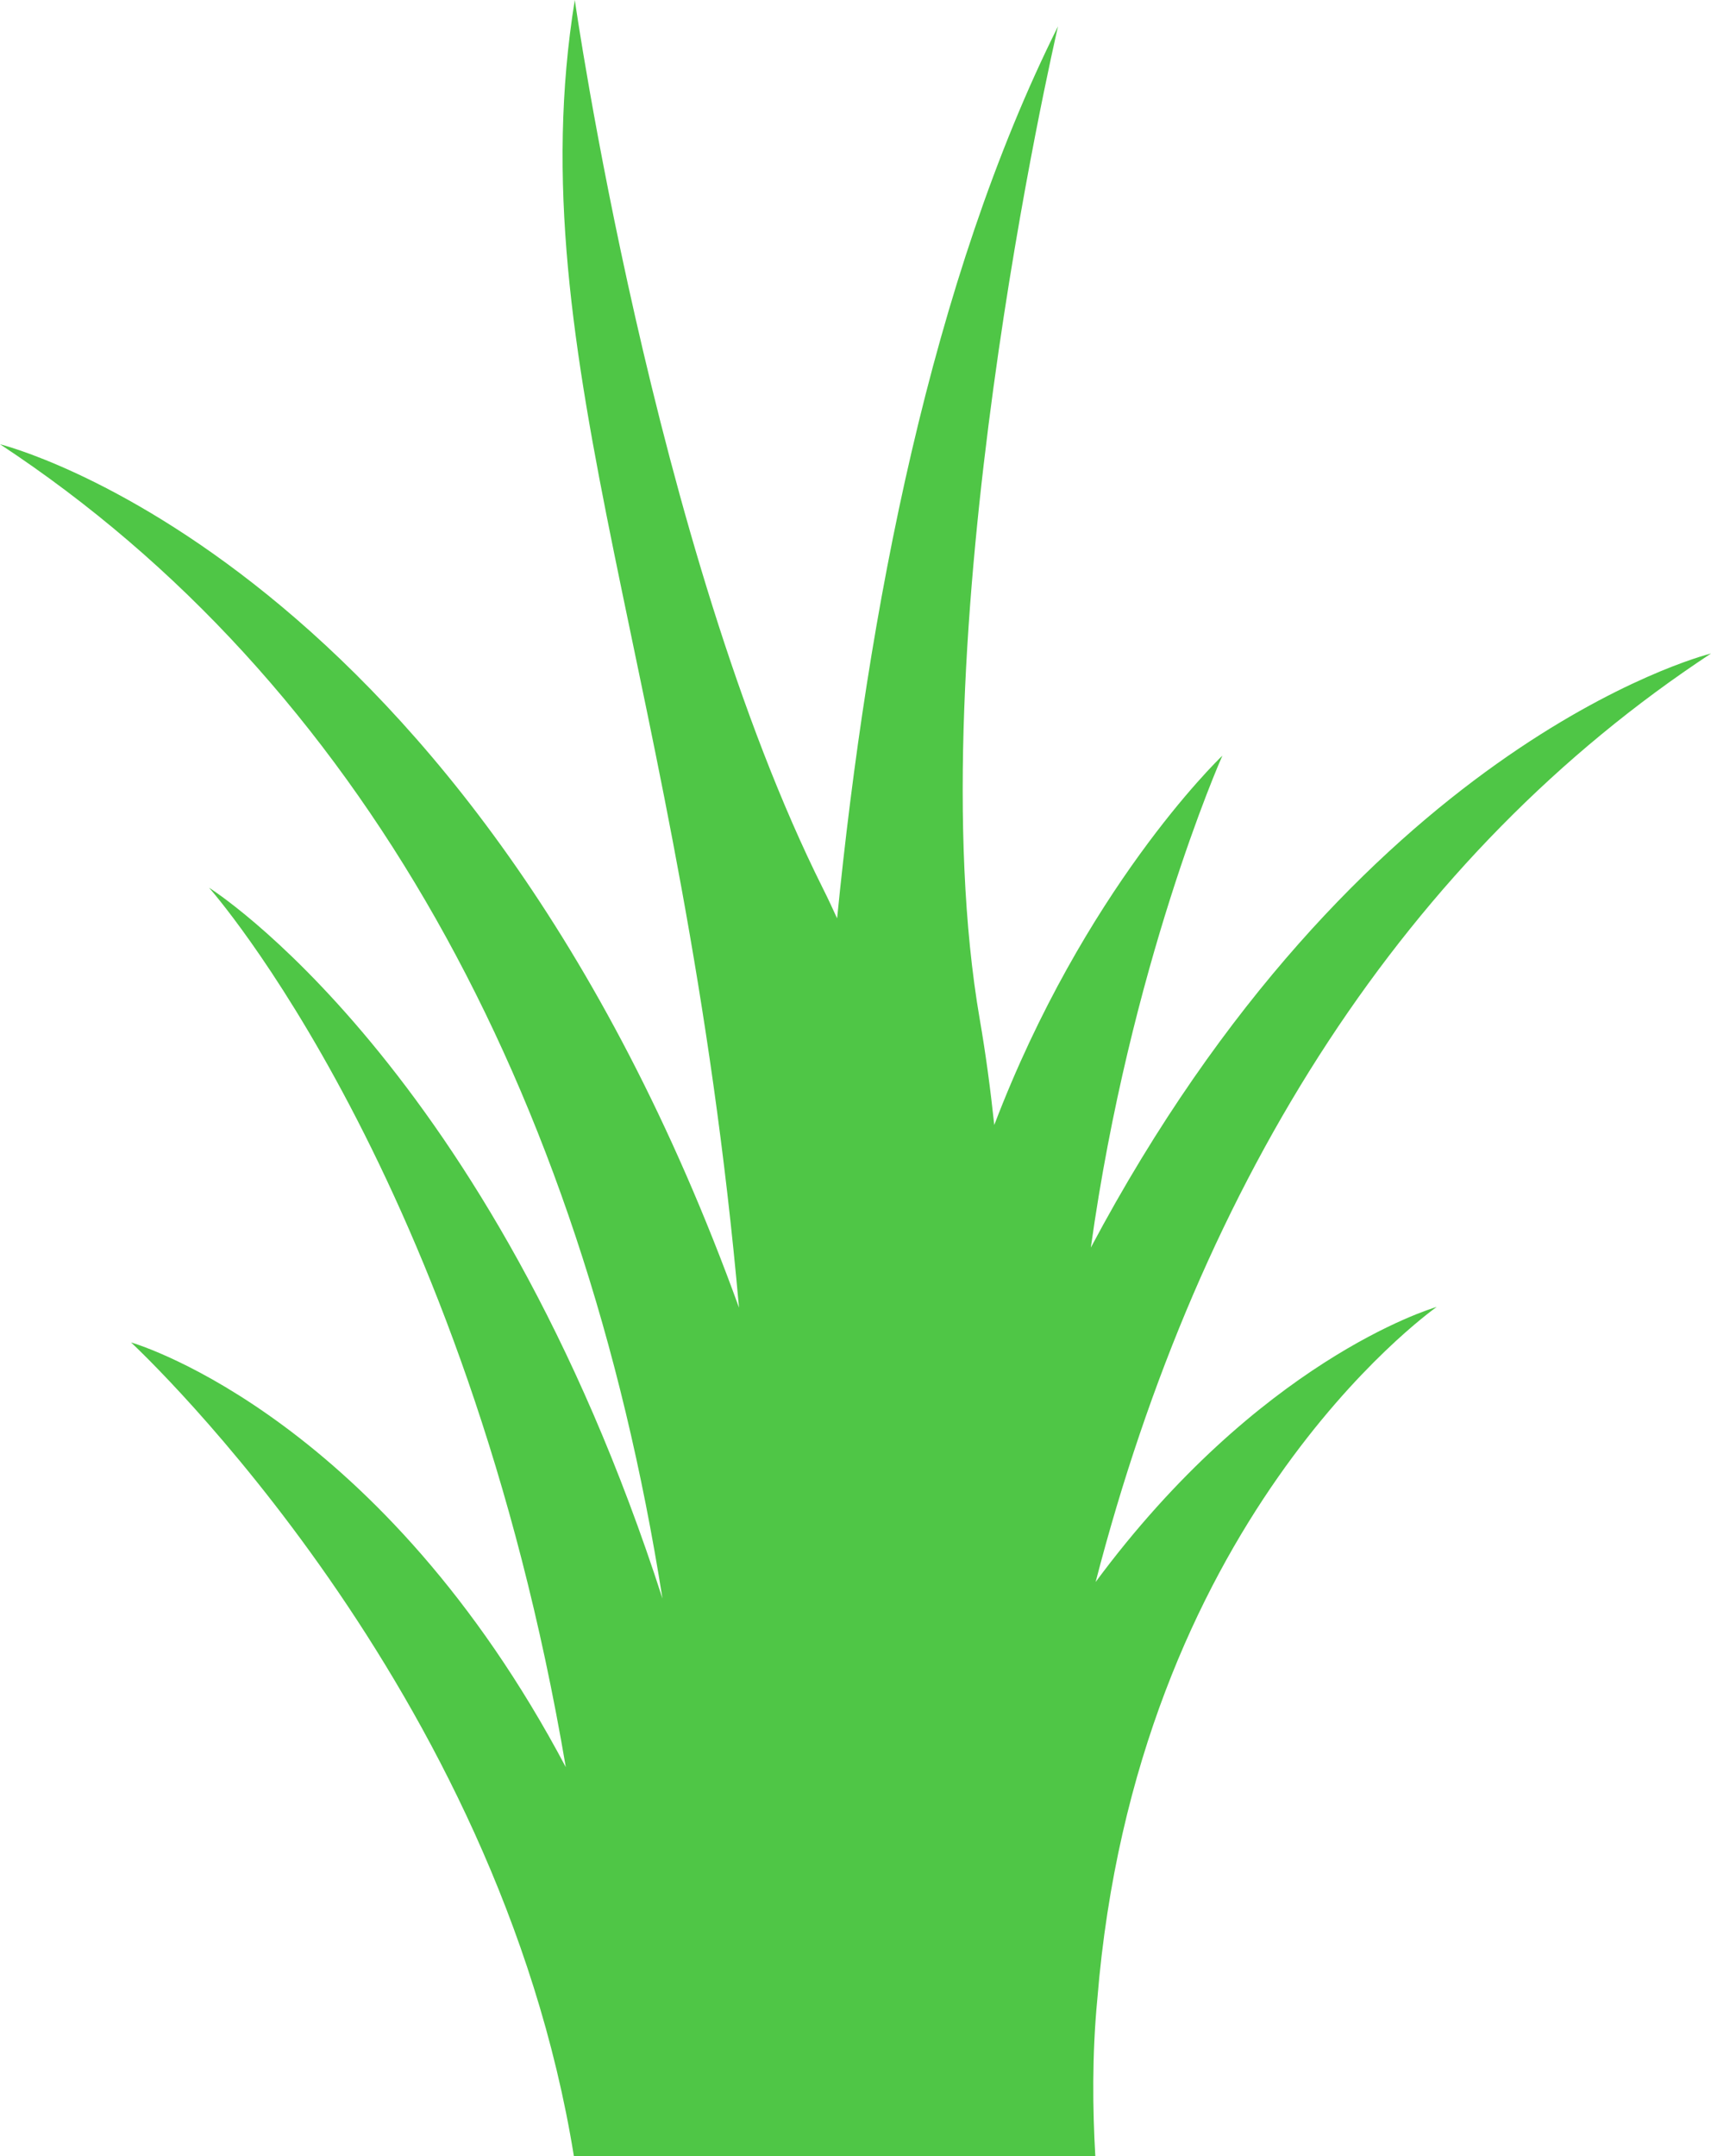 <?xml version="1.0" encoding="UTF-8" standalone="no"?>
<!-- Created with Inkscape (http://www.inkscape.org/) -->

<svg
   width="34.655mm"
   height="43.656mm"
   viewBox="0 0 34.655 43.656"
   version="1.1"
   id="svg1"
   inkscape:version="1.4.2 (f4327f4, 2025-05-13)"
   sodipodi:docname="Grass-0.1.svg"
   xmlns:inkscape="http://www.inkscape.org/namespaces/inkscape"
   xmlns:sodipodi="http://sodipodi.sourceforge.net/DTD/sodipodi-0.dtd"
   xmlns="http://www.w3.org/2000/svg"
   xmlns:svg="http://www.w3.org/2000/svg">
  <sodipodi:namedview
     id="namedview1"
     pagecolor="#ffffff"
     bordercolor="#000000"
     borderopacity="0.25"
     inkscape:showpageshadow="2"
     inkscape:pageopacity="0.0"
     inkscape:pagecheckerboard="0"
     inkscape:deskcolor="#d1d1d1"
     inkscape:document-units="mm"
     inkscape:zoom="1.2275954"
     inkscape:cx="246.82399"
     inkscape:cy="20.365016"
     inkscape:window-width="2880"
     inkscape:window-height="1676"
     inkscape:window-x="-12"
     inkscape:window-y="-12"
     inkscape:window-maximized="1"
     inkscape:current-layer="layer1" />
  <defs
     id="defs1" />
  <g
     inkscape:label="图层 1"
     inkscape:groupmode="layer"
     id="layer1"
     transform="translate(-39.687,-143.14)">
    <path
       style="fill:#4fc646;stroke-width:0.265"
       d="m 61.878,175.17 c 3.302,-4.461 6.744,-5.522 6.908,-5.569 -0.183,0.132 -6.093,4.384 -6.874,14.02 -0.108,1.124 -0.095,2.233 -0.04,3.175 H 51.311 c -1.529,-9.477 -8.721,-16.24 -8.969,-16.476 0.225,0.064 5.091,1.585 8.805,8.599 -2.029,-11.967 -7.226,-17.806 -7.226,-17.806 0,0 5.689,3.556 9.184,14.393 -1.63,-10.327 -6.136,-18.579 -13.417,-23.371 0,0 9.477,2.32 14.967,17.481 -1.135,-12.764 -4.508,-19.18 -3.326,-26.477 0,0 1.587,11.113 5.027,17.992 0.101,0.198 0.193,0.402 0.286,0.603 0.622,-6.255 1.913,-12.93 4.474,-18.06 -0.071,0.31 -2.892,12.528 -1.585,20.103 0.122,0.704 0.217,1.421 0.294,2.14 1.812,-4.749 4.508,-7.371 4.62,-7.477 -0.056,0.127 -1.868,4.252 -2.664,9.959 5.387,-10.131 12.345,-11.975 12.562,-12.028 -6.17,4.061 -10.343,10.612 -12.465,18.799 z"
       id="path4" />
  </g>
</svg>
